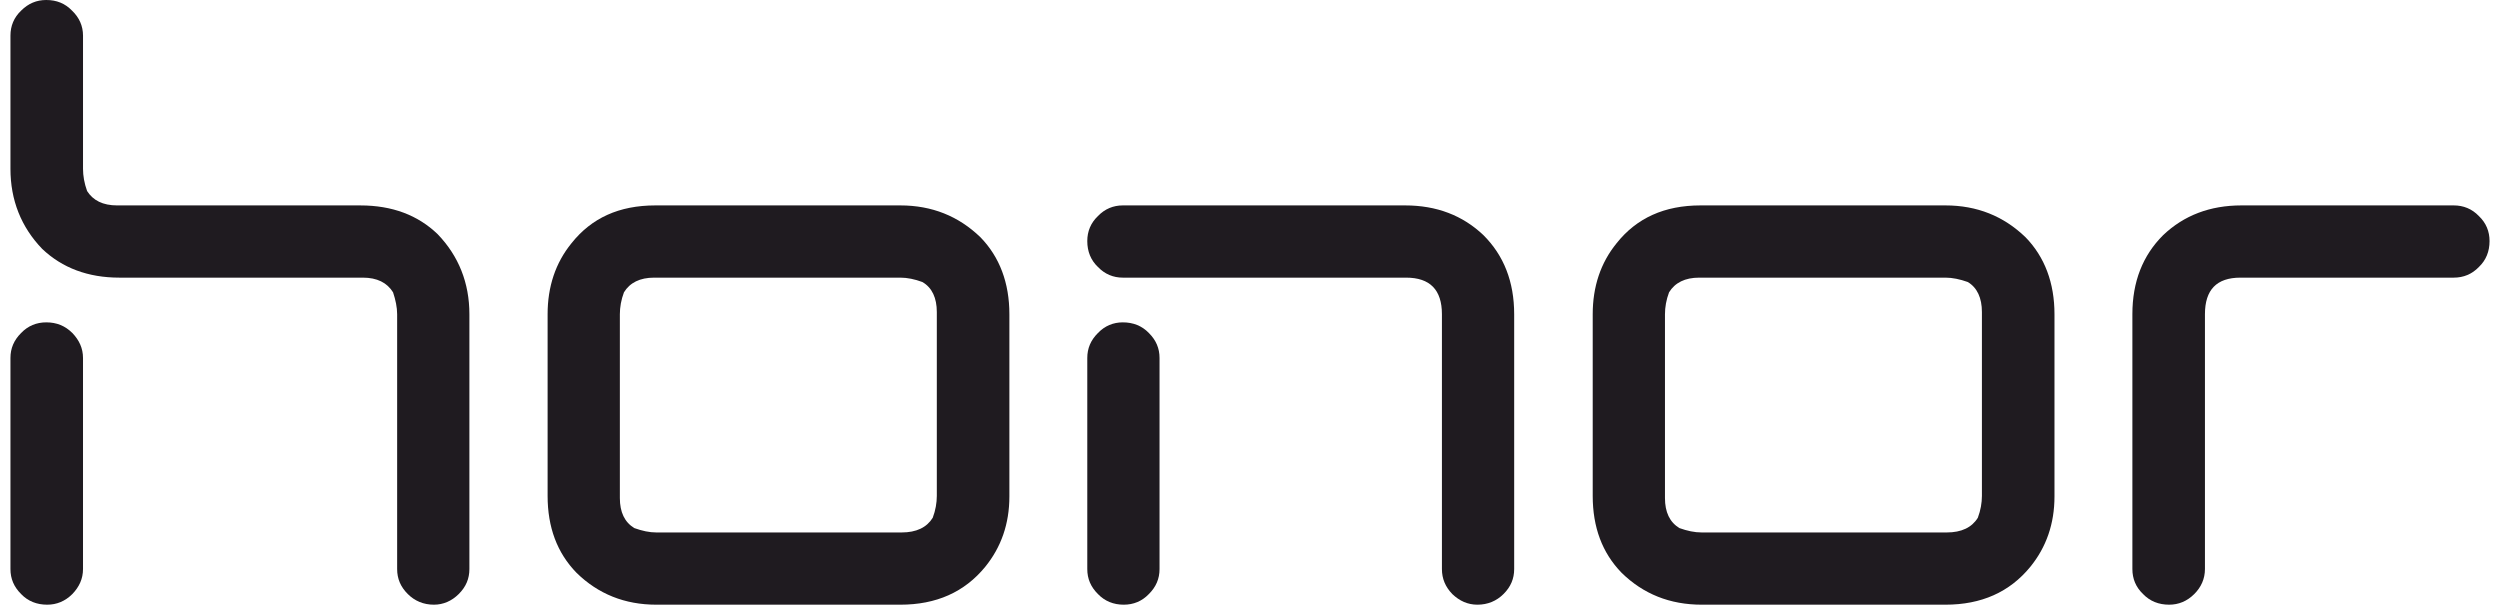 <svg width="231" height="56" viewBox="0 0 231 56" fill="none" xmlns="http://www.w3.org/2000/svg">
<path d="M13.301 25.654H11.037C8.135 25.654 5.755 24.759 3.897 22.996C1.952 20.974 0.966 18.49 0.966 15.601V3.293C0.966 2.398 1.285 1.618 1.952 0.982C2.62 0.318 3.375 0 4.275 0C5.232 0 6.016 0.318 6.655 0.982C7.322 1.618 7.671 2.398 7.671 3.293V15.601C7.671 16.236 7.787 16.93 8.048 17.652C8.599 18.518 9.499 18.981 10.834 18.981H11.908H33.3C36.231 18.981 38.612 19.876 40.44 21.639C42.385 23.661 43.372 26.145 43.372 29.034V52.58C43.372 53.475 43.053 54.227 42.385 54.891C41.746 55.527 40.963 55.873 40.092 55.873C39.134 55.873 38.321 55.527 37.683 54.891C37.015 54.227 36.696 53.475 36.696 52.58V29.034C36.696 28.399 36.551 27.706 36.319 27.012C35.767 26.117 34.838 25.654 33.532 25.654H13.301Z" fill="#1F1B20"/>
<path d="M7.67 42.497V52.58C7.67 53.476 7.322 54.227 6.684 54.891C6.016 55.556 5.232 55.873 4.362 55.873C3.404 55.873 2.591 55.556 1.952 54.891C1.285 54.227 0.966 53.476 0.966 52.58V42.497V33.079C0.966 32.184 1.285 31.433 1.952 30.768C2.591 30.104 3.375 29.786 4.275 29.786C5.232 29.786 6.016 30.104 6.684 30.768C7.322 31.433 7.67 32.184 7.67 33.079V42.497Z" fill="#1F1B20"/>
<path d="M222.459 25.654H226.725C227.625 25.654 228.409 25.336 229.047 24.671C229.715 24.036 230.034 23.227 230.034 22.274C230.034 21.378 229.715 20.598 229.047 19.962C228.409 19.298 227.625 18.98 226.725 18.98H222.459H207.104C204.202 18.98 201.793 19.905 199.877 21.725C197.99 23.602 197.032 26.029 197.032 29.034V52.579C197.032 53.475 197.352 54.255 198.019 54.89C198.658 55.555 199.471 55.873 200.428 55.873C201.299 55.873 202.083 55.555 202.75 54.89C203.389 54.255 203.737 53.475 203.737 52.579V29.034C203.737 26.78 204.811 25.654 207.017 25.654H222.459Z" fill="#1F1B20"/>
<path d="M107.141 43.797V52.58C107.141 53.476 106.821 54.227 106.154 54.891C105.515 55.556 104.732 55.873 103.832 55.873C102.903 55.873 102.09 55.556 101.452 54.891C100.784 54.227 100.465 53.476 100.465 52.58V43.797V33.079C100.465 32.184 100.784 31.433 101.452 30.768C102.09 30.104 102.874 29.786 103.745 29.786C104.702 29.786 105.515 30.104 106.154 30.768C106.821 31.433 107.141 32.184 107.141 33.079V43.797Z" fill="#1F1B20"/>
<path d="M108.04 25.654H103.745C102.874 25.654 102.09 25.336 101.452 24.671C100.784 24.036 100.465 23.227 100.465 22.274C100.465 21.378 100.784 20.598 101.452 19.962C102.09 19.298 102.874 18.98 103.745 18.98H108.04H129.838C132.741 18.98 135.15 19.905 137.066 21.725C138.952 23.602 139.91 26.029 139.91 29.034V52.579C139.91 53.475 139.591 54.226 138.923 54.89C138.285 55.526 137.472 55.873 136.514 55.873C135.615 55.873 134.86 55.526 134.192 54.89C133.554 54.226 133.234 53.475 133.234 52.579V29.034C133.234 26.78 132.131 25.654 129.926 25.654H108.04Z" fill="#1F1B20"/>
<path d="M63.516 55.873H60.642C57.74 55.873 55.273 54.89 53.27 52.926C51.47 51.077 50.599 48.708 50.599 45.819V29.034C50.599 26.491 51.325 24.296 52.805 22.476C54.663 20.136 57.217 18.98 60.555 18.98H79.683H83.195C86.098 18.98 88.565 19.962 90.597 21.927C92.367 23.747 93.267 26.145 93.267 29.034V32.703V45.877C93.267 48.39 92.512 50.557 91.032 52.377C89.116 54.717 86.504 55.873 83.195 55.873H60.642H63.516ZM57.275 42.121V46.021C57.275 47.321 57.711 48.246 58.611 48.795C59.336 49.055 60.004 49.199 60.642 49.199H63.516H83.311C84.675 49.199 85.633 48.737 86.185 47.841C86.446 47.148 86.562 46.455 86.562 45.819V32.703V28.832C86.562 27.532 86.127 26.578 85.227 26.058C84.53 25.798 83.834 25.654 83.195 25.654H79.683H60.439C59.133 25.654 58.204 26.116 57.653 27.012C57.391 27.705 57.275 28.398 57.275 29.034V46.021V42.121Z" fill="#1F1B20"/>
<path d="M160.083 55.873H157.239C154.307 55.873 151.84 54.89 149.837 52.926C148.038 51.077 147.167 48.708 147.167 45.819V29.034C147.167 26.491 147.892 24.296 149.373 22.476C151.23 20.136 153.814 18.98 157.123 18.98H176.25H179.762C182.665 18.98 185.132 19.962 187.164 21.927C188.934 23.747 189.834 26.145 189.834 29.034V32.703V45.877C189.834 48.39 189.08 50.557 187.599 52.377C185.684 54.717 183.071 55.873 179.762 55.873H157.239H160.083ZM153.843 42.121V46.021C153.843 47.321 154.278 48.246 155.178 48.795C155.903 49.055 156.571 49.199 157.239 49.199H160.083H179.878C181.243 49.199 182.201 48.737 182.752 47.841C183.013 47.148 183.129 46.455 183.129 45.819V32.703V28.832C183.129 27.532 182.694 26.578 181.823 26.058C181.098 25.798 180.401 25.654 179.762 25.654H176.25H157.006C155.7 25.654 154.771 26.116 154.22 27.012C153.959 27.705 153.843 28.398 153.843 29.034V46.021V42.121Z" fill="#1F1B20"/>
</svg>
